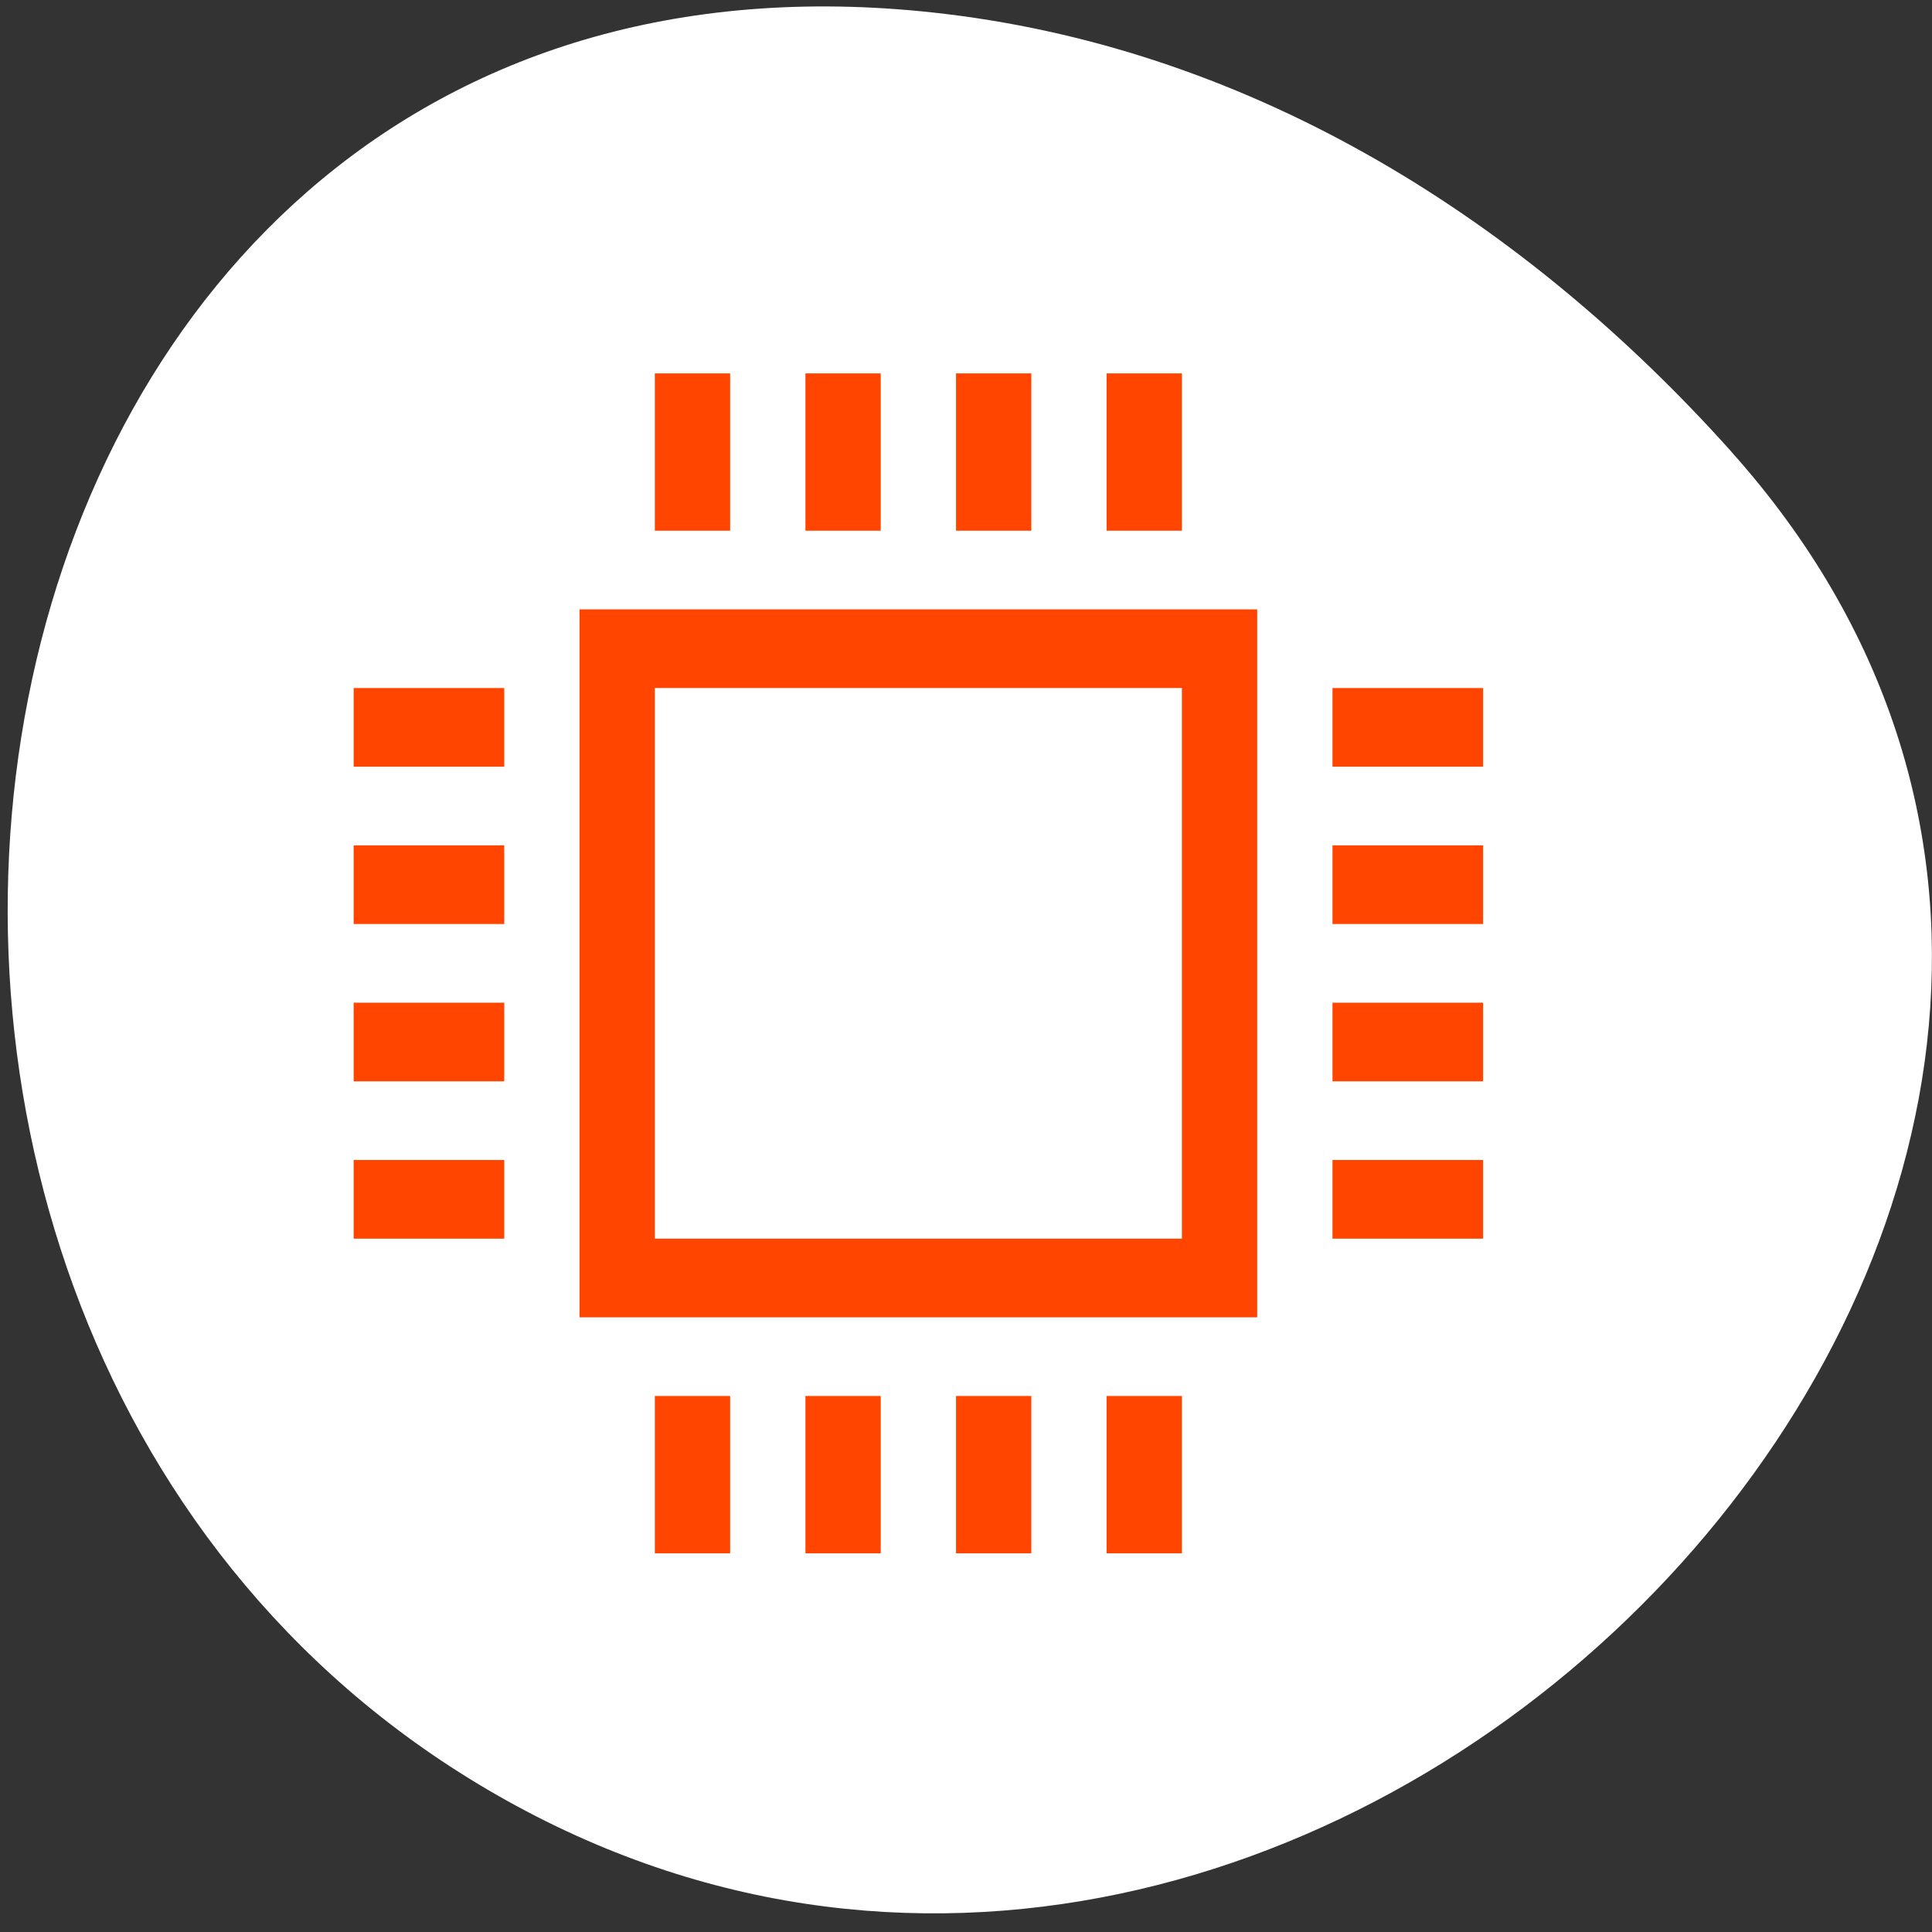 <svg xmlns="http://www.w3.org/2000/svg" viewBox="0 0 256 256"><rect x="0" y="0" width="256" height="256" fill="#333333" stroke="none"/><g style="fill:#fff"><path d="m 26.683 856.14 c -84.46 95.24 48.767 241.79 160.27 182.53 112.74 -59.906 82.69 -258.16 -55.767 -241.3 -41.2 5.02 -76.954 27.695 -104.51 58.764 z" transform="matrix(-0.996 0 0 0.987 255.99 -785.15)" style="fill:#fff;color:#000"/></g><g transform="matrix(9.977 0 0 10.423 -2207.94 -6083)" style="fill:#ff4500;color:#000"><g transform="translate(110 607.36)"><g transform="scale(-1 -1)"><path d="m -121 17 h 1 v 2 h -1 z"/><path d="m -123 17 h 1 v 2 h -1 z"/><path d="m -125 17 h 1 v 2 h -1 z"/><path d="m -127 17 h 1 v 2 h -1 z"/><path d="m -121 4 h 1 v 2 h -1 z"/><path d="m -123 4 h 1 v 2 h -1 z"/><path d="m -125 4 h 1 v 2 h -1 z"/><path d="m -127 4 h 1 v 2 h -1 z"/></g><path d="m 116 -15 h 2 v 1 h -2 z"/><path d="m 116 -13 h 2 v 1 h -2 z"/><path d="m 116 -11 h 2 v 1 h -2 z"/><path d="m 116 -9 h 2 v 1 h -2 z"/><path d="m 129 -15 h 2 v 1 h -2 z"/><path d="m 129 -13 h 2 v 1 h -2 z"/><path d="m 129 -11 h 2 v 1 h -2 z"/><path d="m 129 -9 h 2 v 1 h -2 z"/></g><path d="m 229 591.36 v 9 h 9 v -9 h -9 z m 1 1 h 7 v 7 h -7 v -7 z"/></g></svg>
